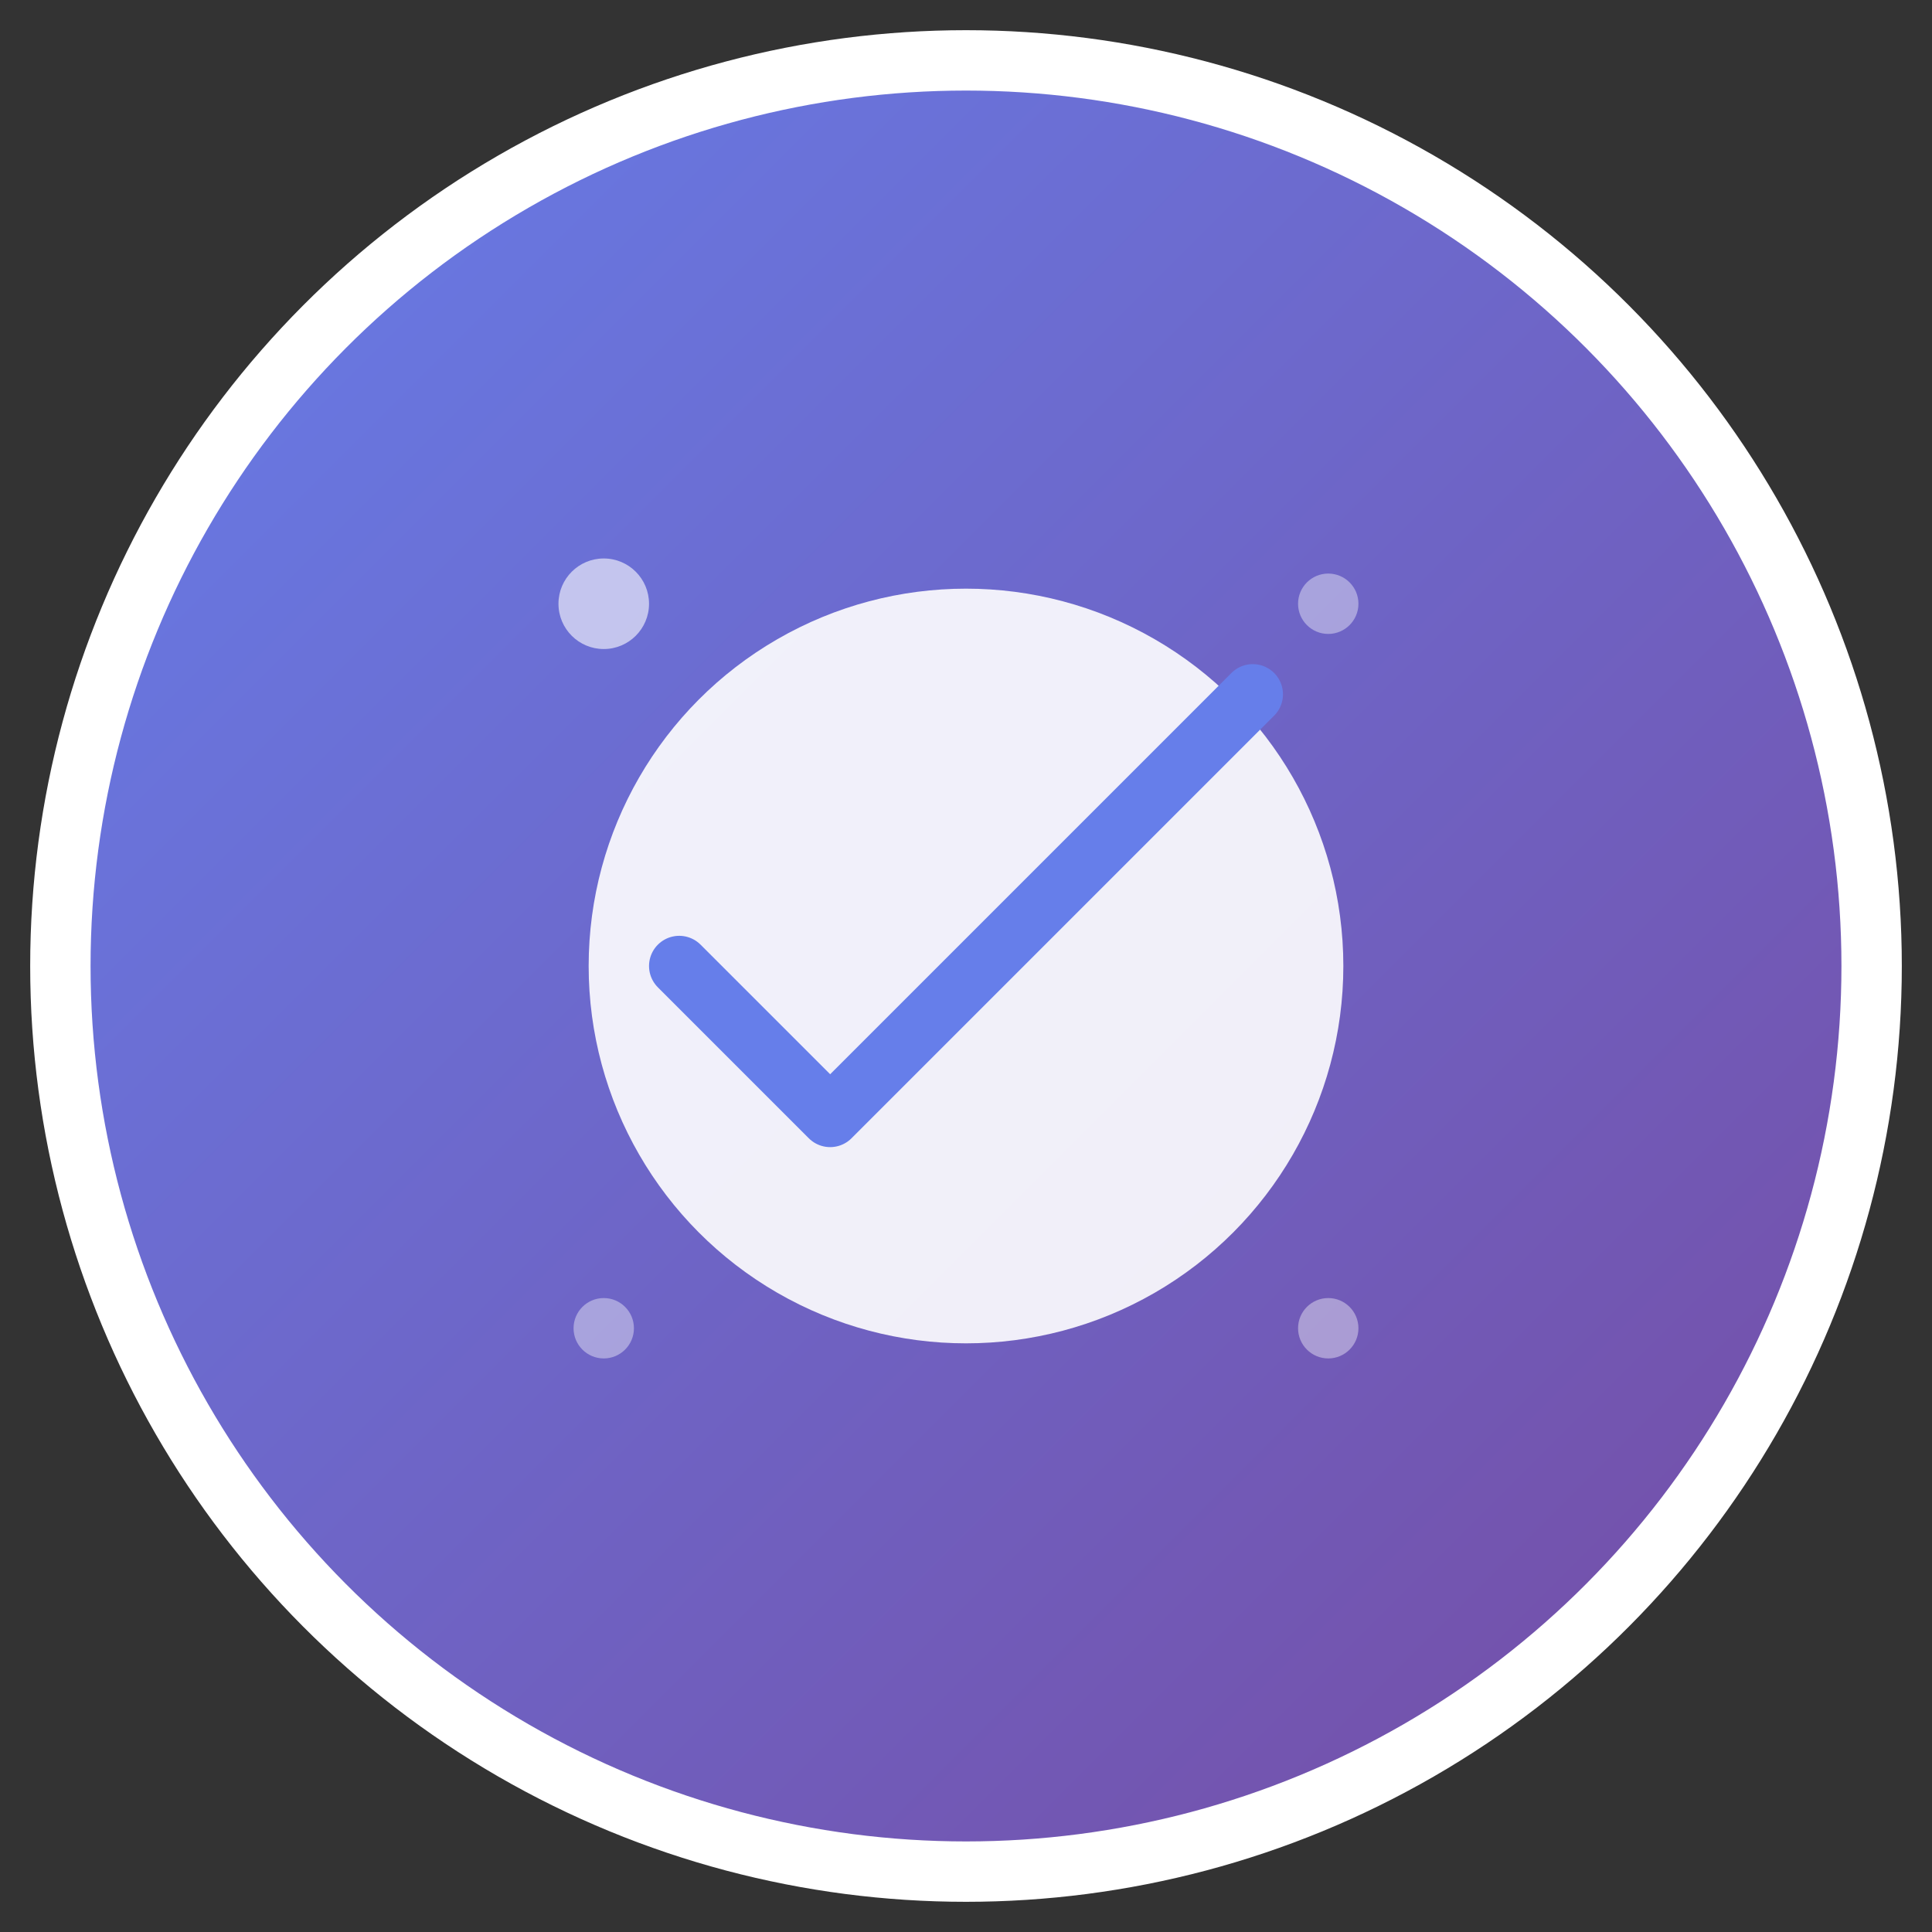 <svg width="128" height="128" viewBox="0 0 128 128" xmlns="http://www.w3.org/2000/svg">
  <rect x="0" y="0" width="128" height="128" fill="#333333" stroke="none"/>
  <defs>
    <linearGradient id="grad1" x1="0%" y1="0%" x2="100%" y2="100%">
      <stop offset="0%" style="stop-color:#667eea;stop-opacity:1" />
      <stop offset="100%" style="stop-color:#764ba2;stop-opacity:1" />
    </linearGradient>
  </defs>
  
  <!-- 背景圆形 -->
  <circle cx="64" cy="64" r="60" fill="url(#grad1)" stroke="#ffffff" stroke-width="4"/>
  
  <!-- 蓝球图标 -->
  <circle cx="64" cy="64" r="25" fill="#ffffff" opacity="0.9"/>
  
  <!-- 检测图标 -->
  <path d="M 45 64 L 55 74 L 83 46" stroke="#667eea" stroke-width="4" fill="none" stroke-linecap="round" stroke-linejoin="round"/>
  
  <!-- 装饰性圆点 -->
  <circle cx="40" cy="40" r="3" fill="#ffffff" opacity="0.6"/>
  <circle cx="88" cy="40" r="2" fill="#ffffff" opacity="0.4"/>
  <circle cx="88" cy="88" r="2" fill="#ffffff" opacity="0.4"/>
  <circle cx="40" cy="88" r="2" fill="#ffffff" opacity="0.4"/>
</svg> 